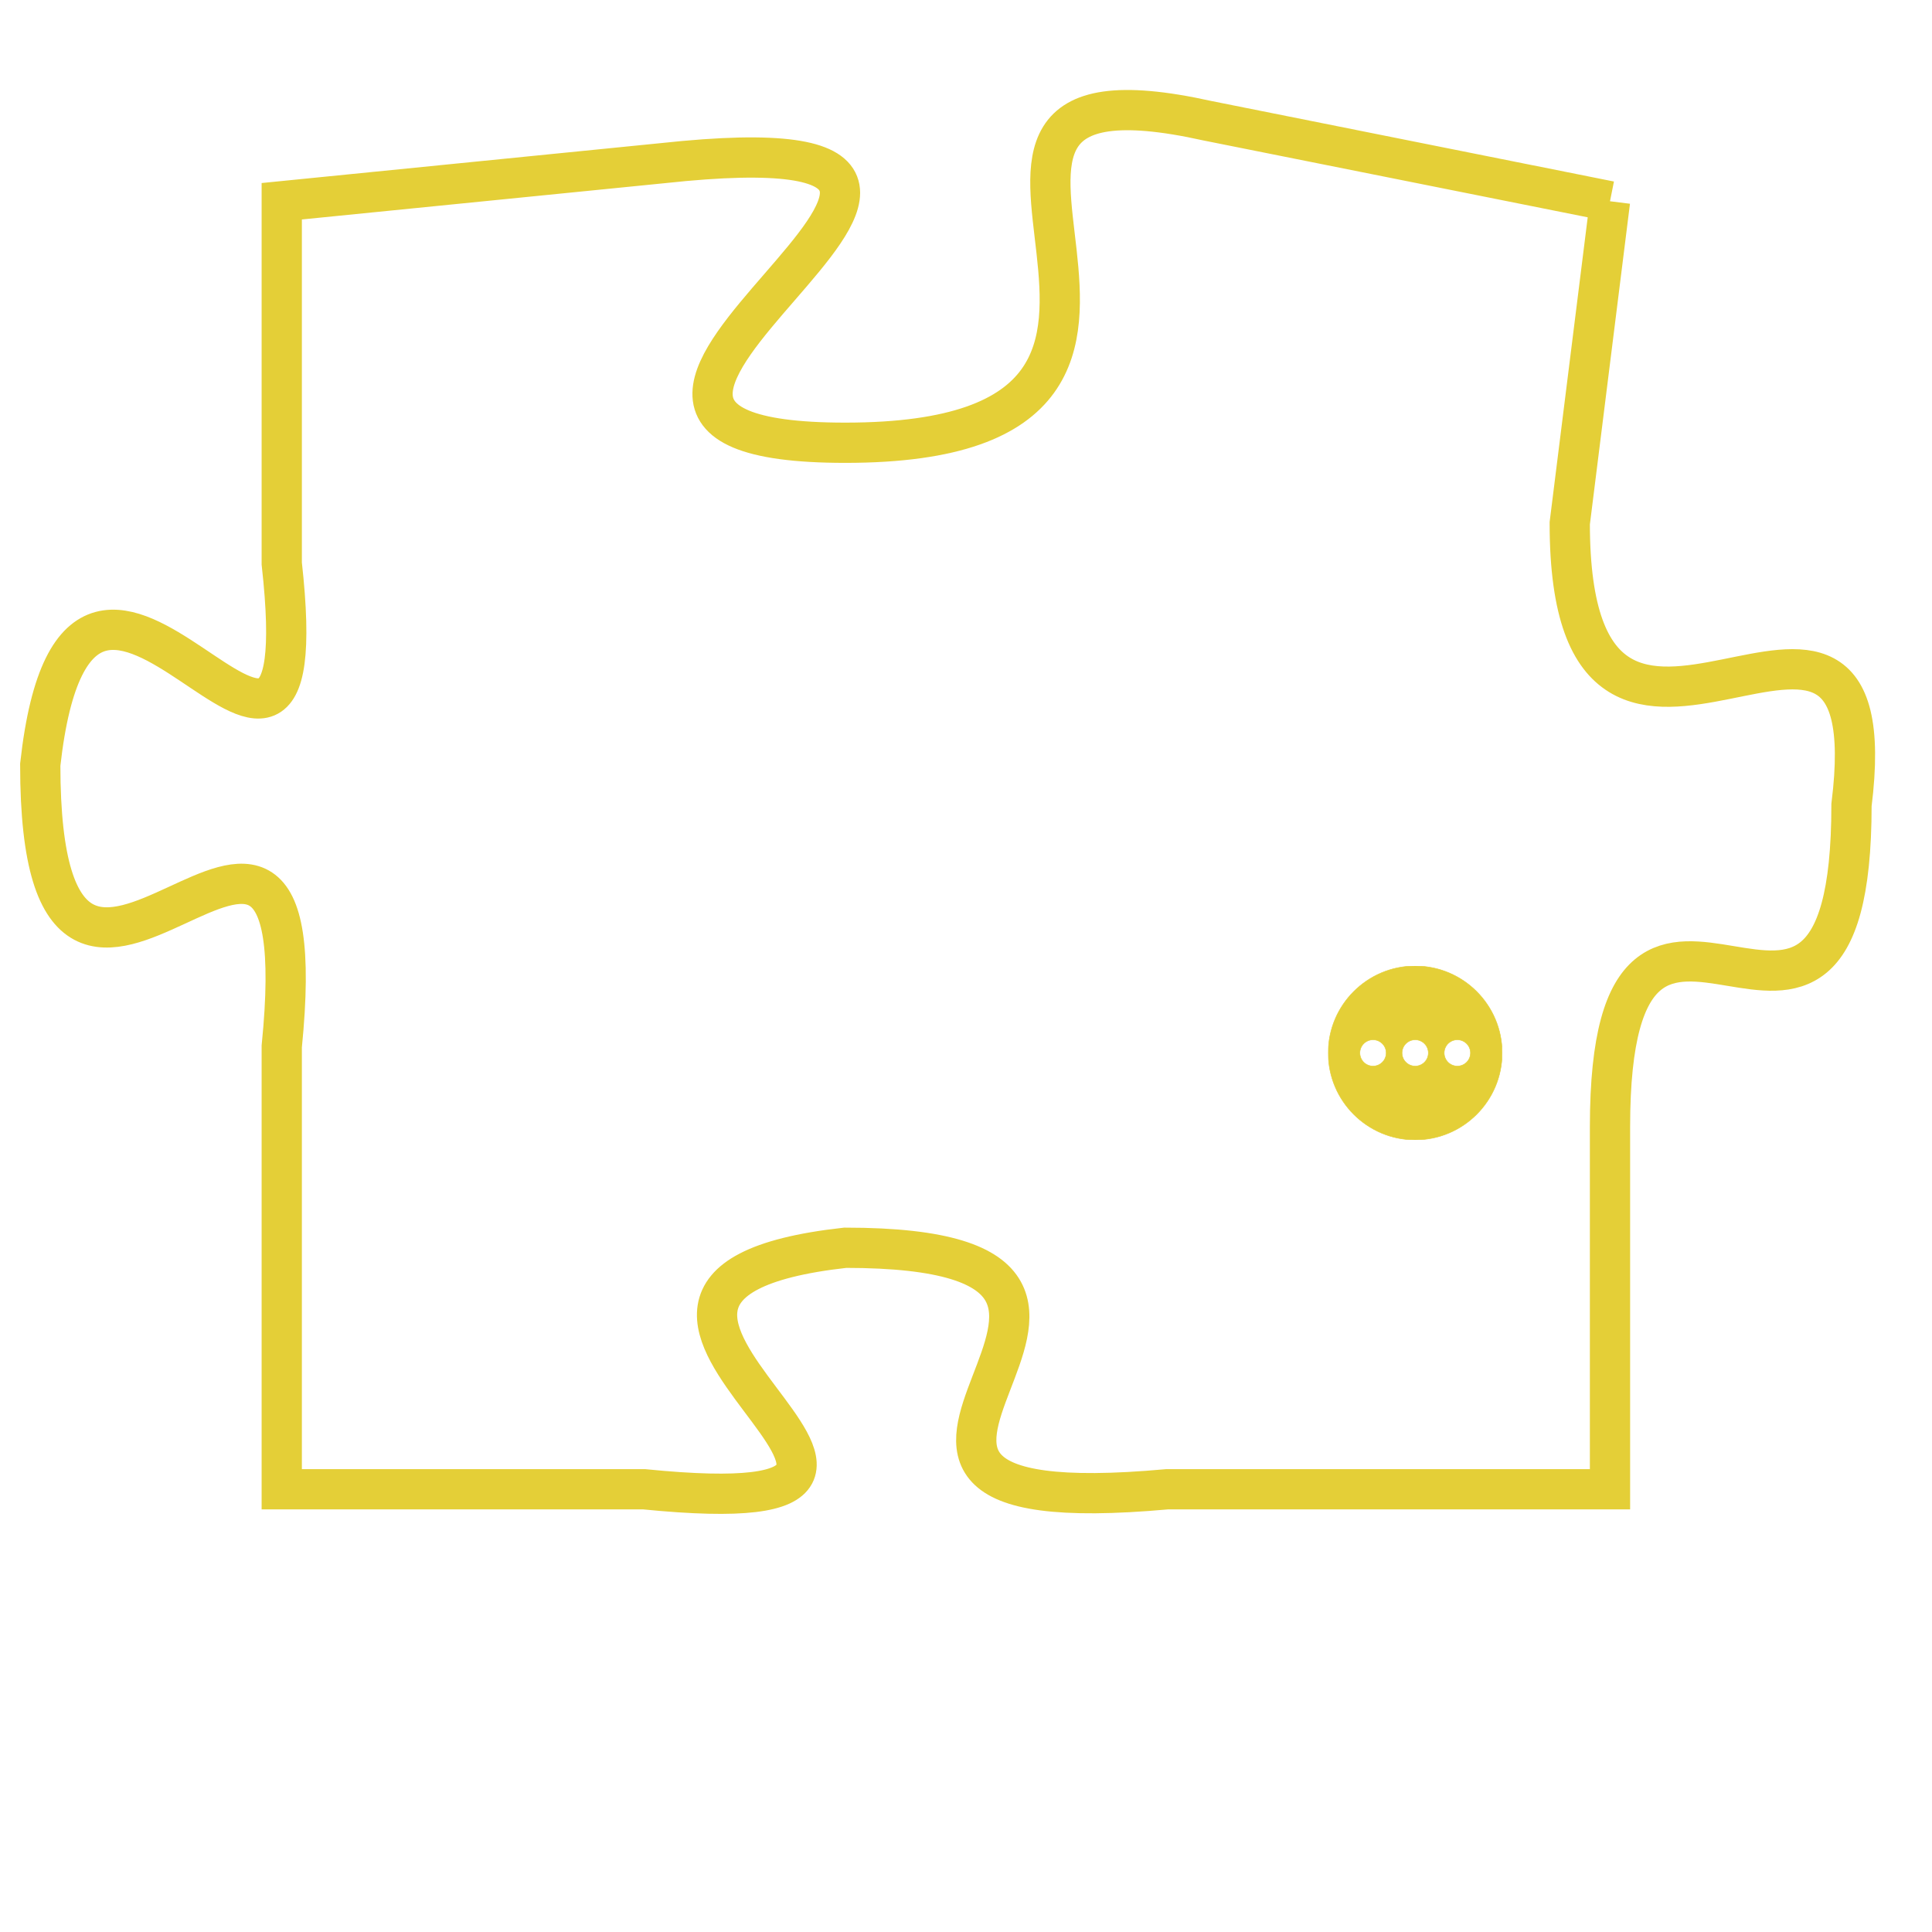 <svg version="1.1" xmlns="http://www.w3.org/2000/svg" xmlns:xlink="http://www.w3.org/1999/xlink" fill="transparent" x="0" y="0" width="350" height="350" preserveAspectRatio="xMinYMin slice"><style type="text/css">.links{fill:transparent;stroke: #E4CF37;}.links:hover{fill:#63D272; opacity:0.4;}</style><defs><g id="allt"><path id="t8636" d="M1881,2112 L1871,2110 C1862,2108 1873,2118 1862,2118 C1852,2118 1869,2110 1858,2111 L1848,2112 1848,2112 L1848,2121 C1849,2130 1843,2117 1842,2126 C1842,2136 1849,2123 1848,2133 L1848,2144 1848,2144 L1857,2144 C1867,2145 1853,2139 1862,2138 C1872,2138 1859,2145 1870,2144 L1881,2144 1881,2144 L1881,2135 C1881,2126 1887,2136 1887,2127 C1888,2119 1880,2129 1880,2120 L1881,2112"/></g><clipPath id="c" clipRule="evenodd" fill="transparent"><use href="#t8636"/></clipPath></defs><svg viewBox="1841 2107 48 39" preserveAspectRatio="xMinYMin meet"><svg width="4380" height="2430"><g><image crossorigin="anonymous" x="0" y="0" href="https://nftpuzzle.license-token.com/assets/completepuzzle.svg" width="100%" height="100%" /><g class="links"><use href="#t8636"/></g></g></svg><svg x="1874" y="2131" height="9%" width="9%" viewBox="0 0 330 330"><g><a xlink:href="https://nftpuzzle.license-token.com/" class="links"><title>See the most innovative NFT based token software licensing project</title><path fill="#E4CF37" id="more" d="M165,0C74.019,0,0,74.019,0,165s74.019,165,165,165s165-74.019,165-165S255.981,0,165,0z M85,190 c-13.785,0-25-11.215-25-25s11.215-25,25-25s25,11.215,25,25S98.785,190,85,190z M165,190c-13.785,0-25-11.215-25-25 s11.215-25,25-25s25,11.215,25,25S178.785,190,165,190z M245,190c-13.785,0-25-11.215-25-25s11.215-25,25-25 c13.785,0,25,11.215,25,25S258.785,190,245,190z"></path></a></g></svg></svg></svg>